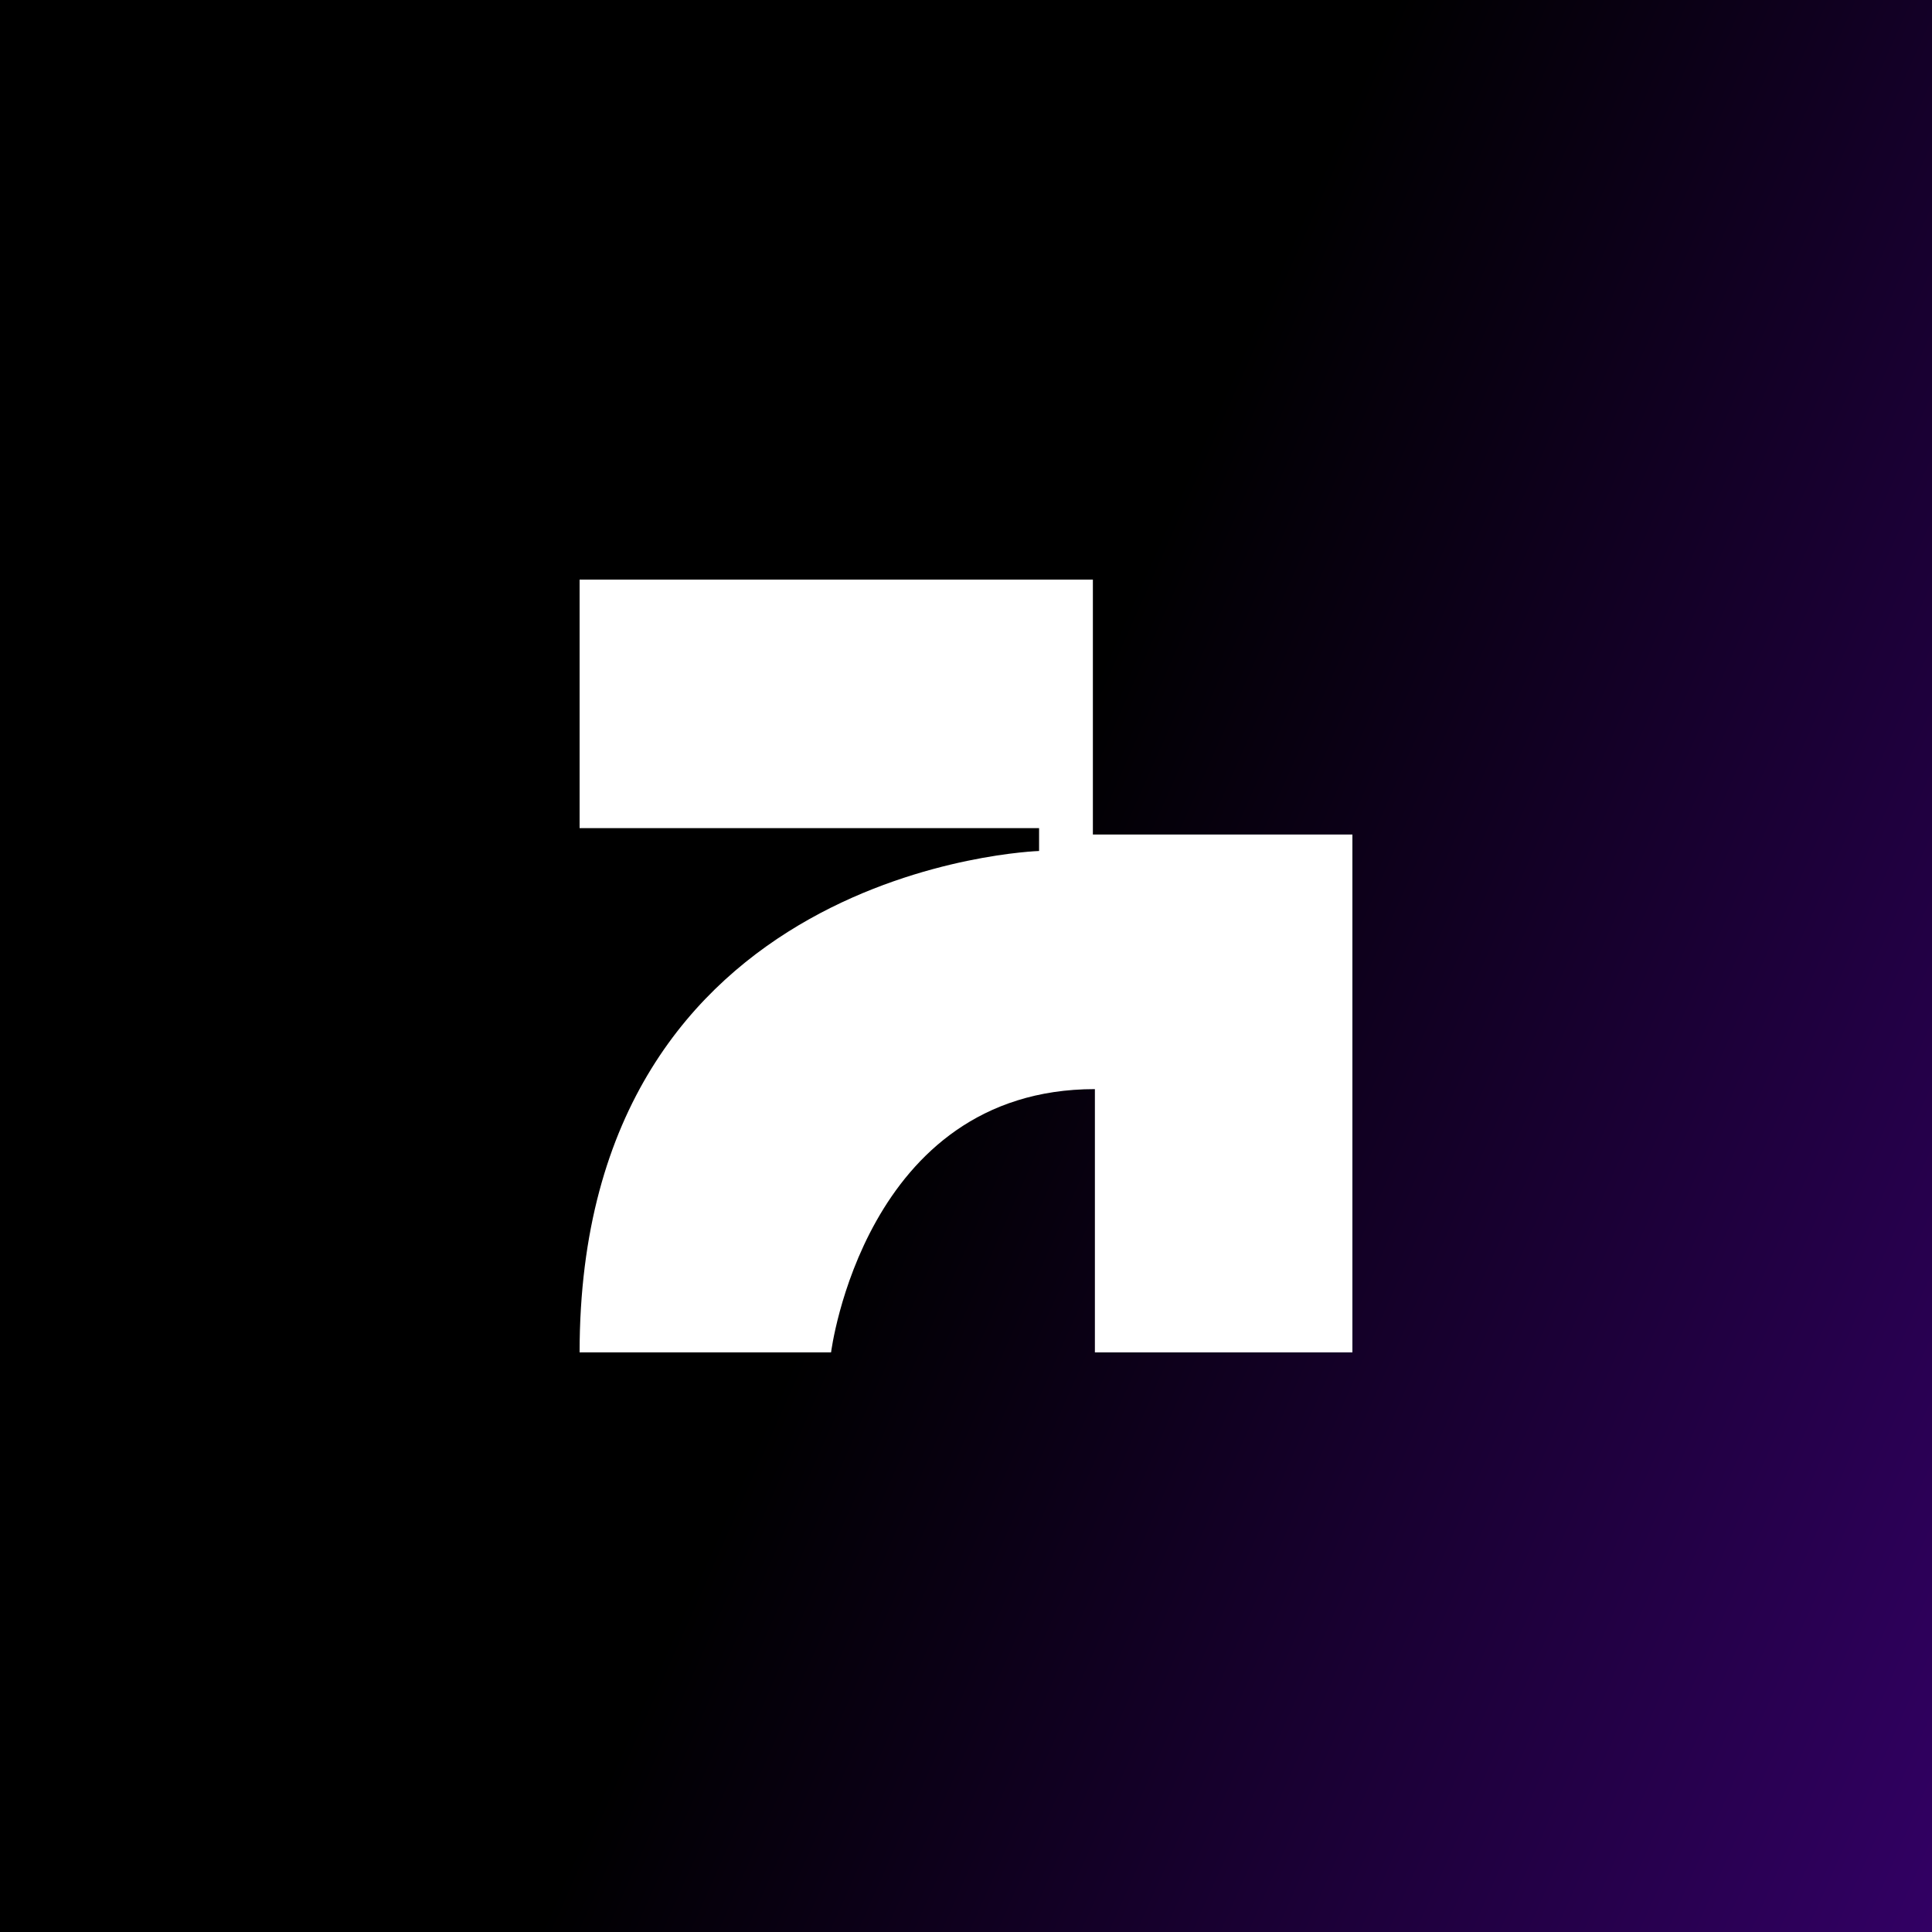 <svg width="500" height="500" viewBox="0 0 500 500" fill="none" xmlns="http://www.w3.org/2000/svg">
<rect x="0" y="0" width="500" height="500" fill="#808080" stroke="none"/>
<rect width="500" height="500" fill="url(#paint0_linear_1494_4384)"/>
<path d="M350 350V215.968H282.837V150H150V214.32H268.913V220.236C268.913 220.236 150 223.98 150 350H215.078C215.078 350 223.641 281.861 283.358 281.861V350H350Z" fill="white"/>
<defs>
<linearGradient id="paint0_linear_1494_4384" x1="0" y1="0" x2="603.093" y2="268.041" gradientUnits="userSpaceOnUse">
<stop offset="0.5"/>
<stop offset="1" stop-color="#320064"/>
</linearGradient>
</defs>
</svg>
